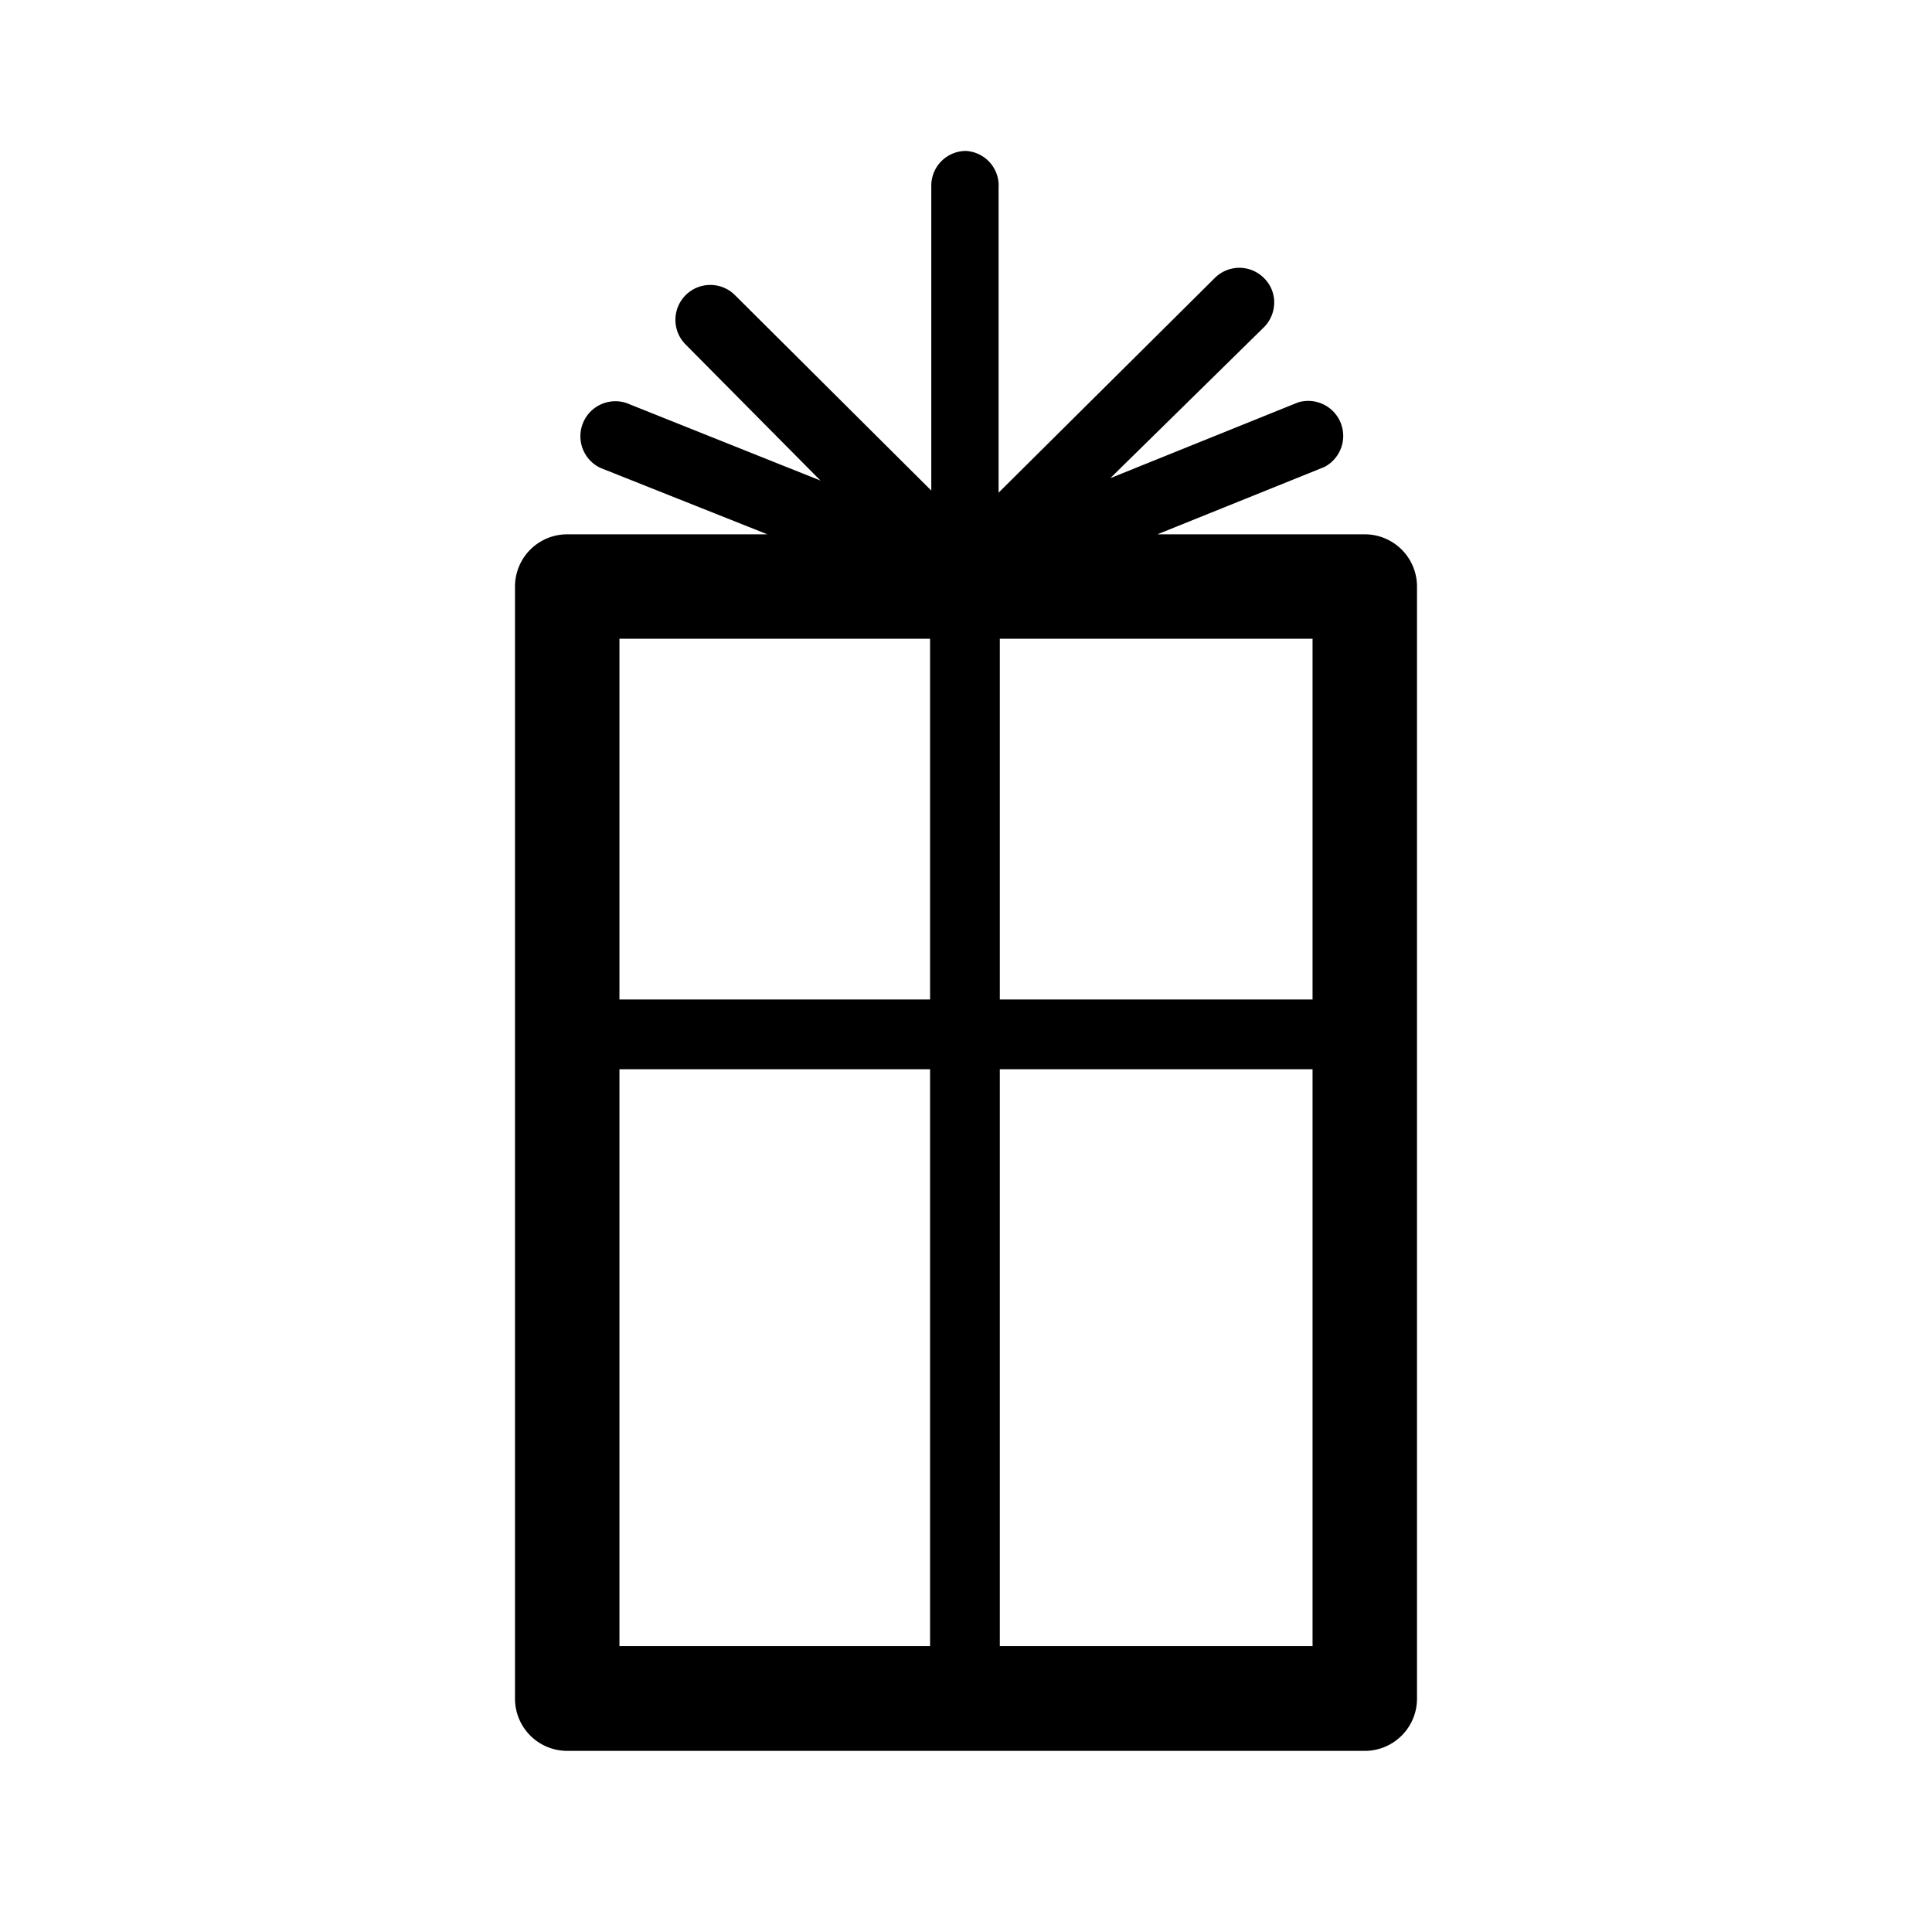 <svg xmlns="http://www.w3.org/2000/svg" viewBox="0 0 64 64"><g id="icon-shopping" data-name="icon-shopping"><path class="cls-2" d="M33.12,54.53V35.42H43.48V54.53ZM20.52,35.42H30.81V54.53H20.52ZM30.81,21.16V33.11H20.52V21.16ZM43.48,33.11H33.12V21.16H43.48ZM45.21,17.7H38.34l5.53-2.23A1.16,1.16,0,0,0,43,13.33l-6.22,2.51,5.09-5a1.17,1.17,0,0,0,.34-.82,1.13,1.13,0,0,0-.34-.81,1.15,1.15,0,0,0-1.63,0l-7.16,7.11,0-10.1A1.15,1.15,0,0,0,32,5h0a1.15,1.15,0,0,0-1.15,1.15s0,6.68,0,10.1L24.35,9.78a1.15,1.15,0,0,0-1.64,1.63l4.47,4.51-6.43-2.57a1.16,1.16,0,0,0-.86,2.15l5.53,2.2H18.79a1.73,1.73,0,0,0-1.73,1.73V56.26A1.73,1.73,0,0,0,18.79,58H45.21a1.73,1.73,0,0,0,1.73-1.73V19.43A1.73,1.73,0,0,0,45.21,17.7Z"></path></g></svg>